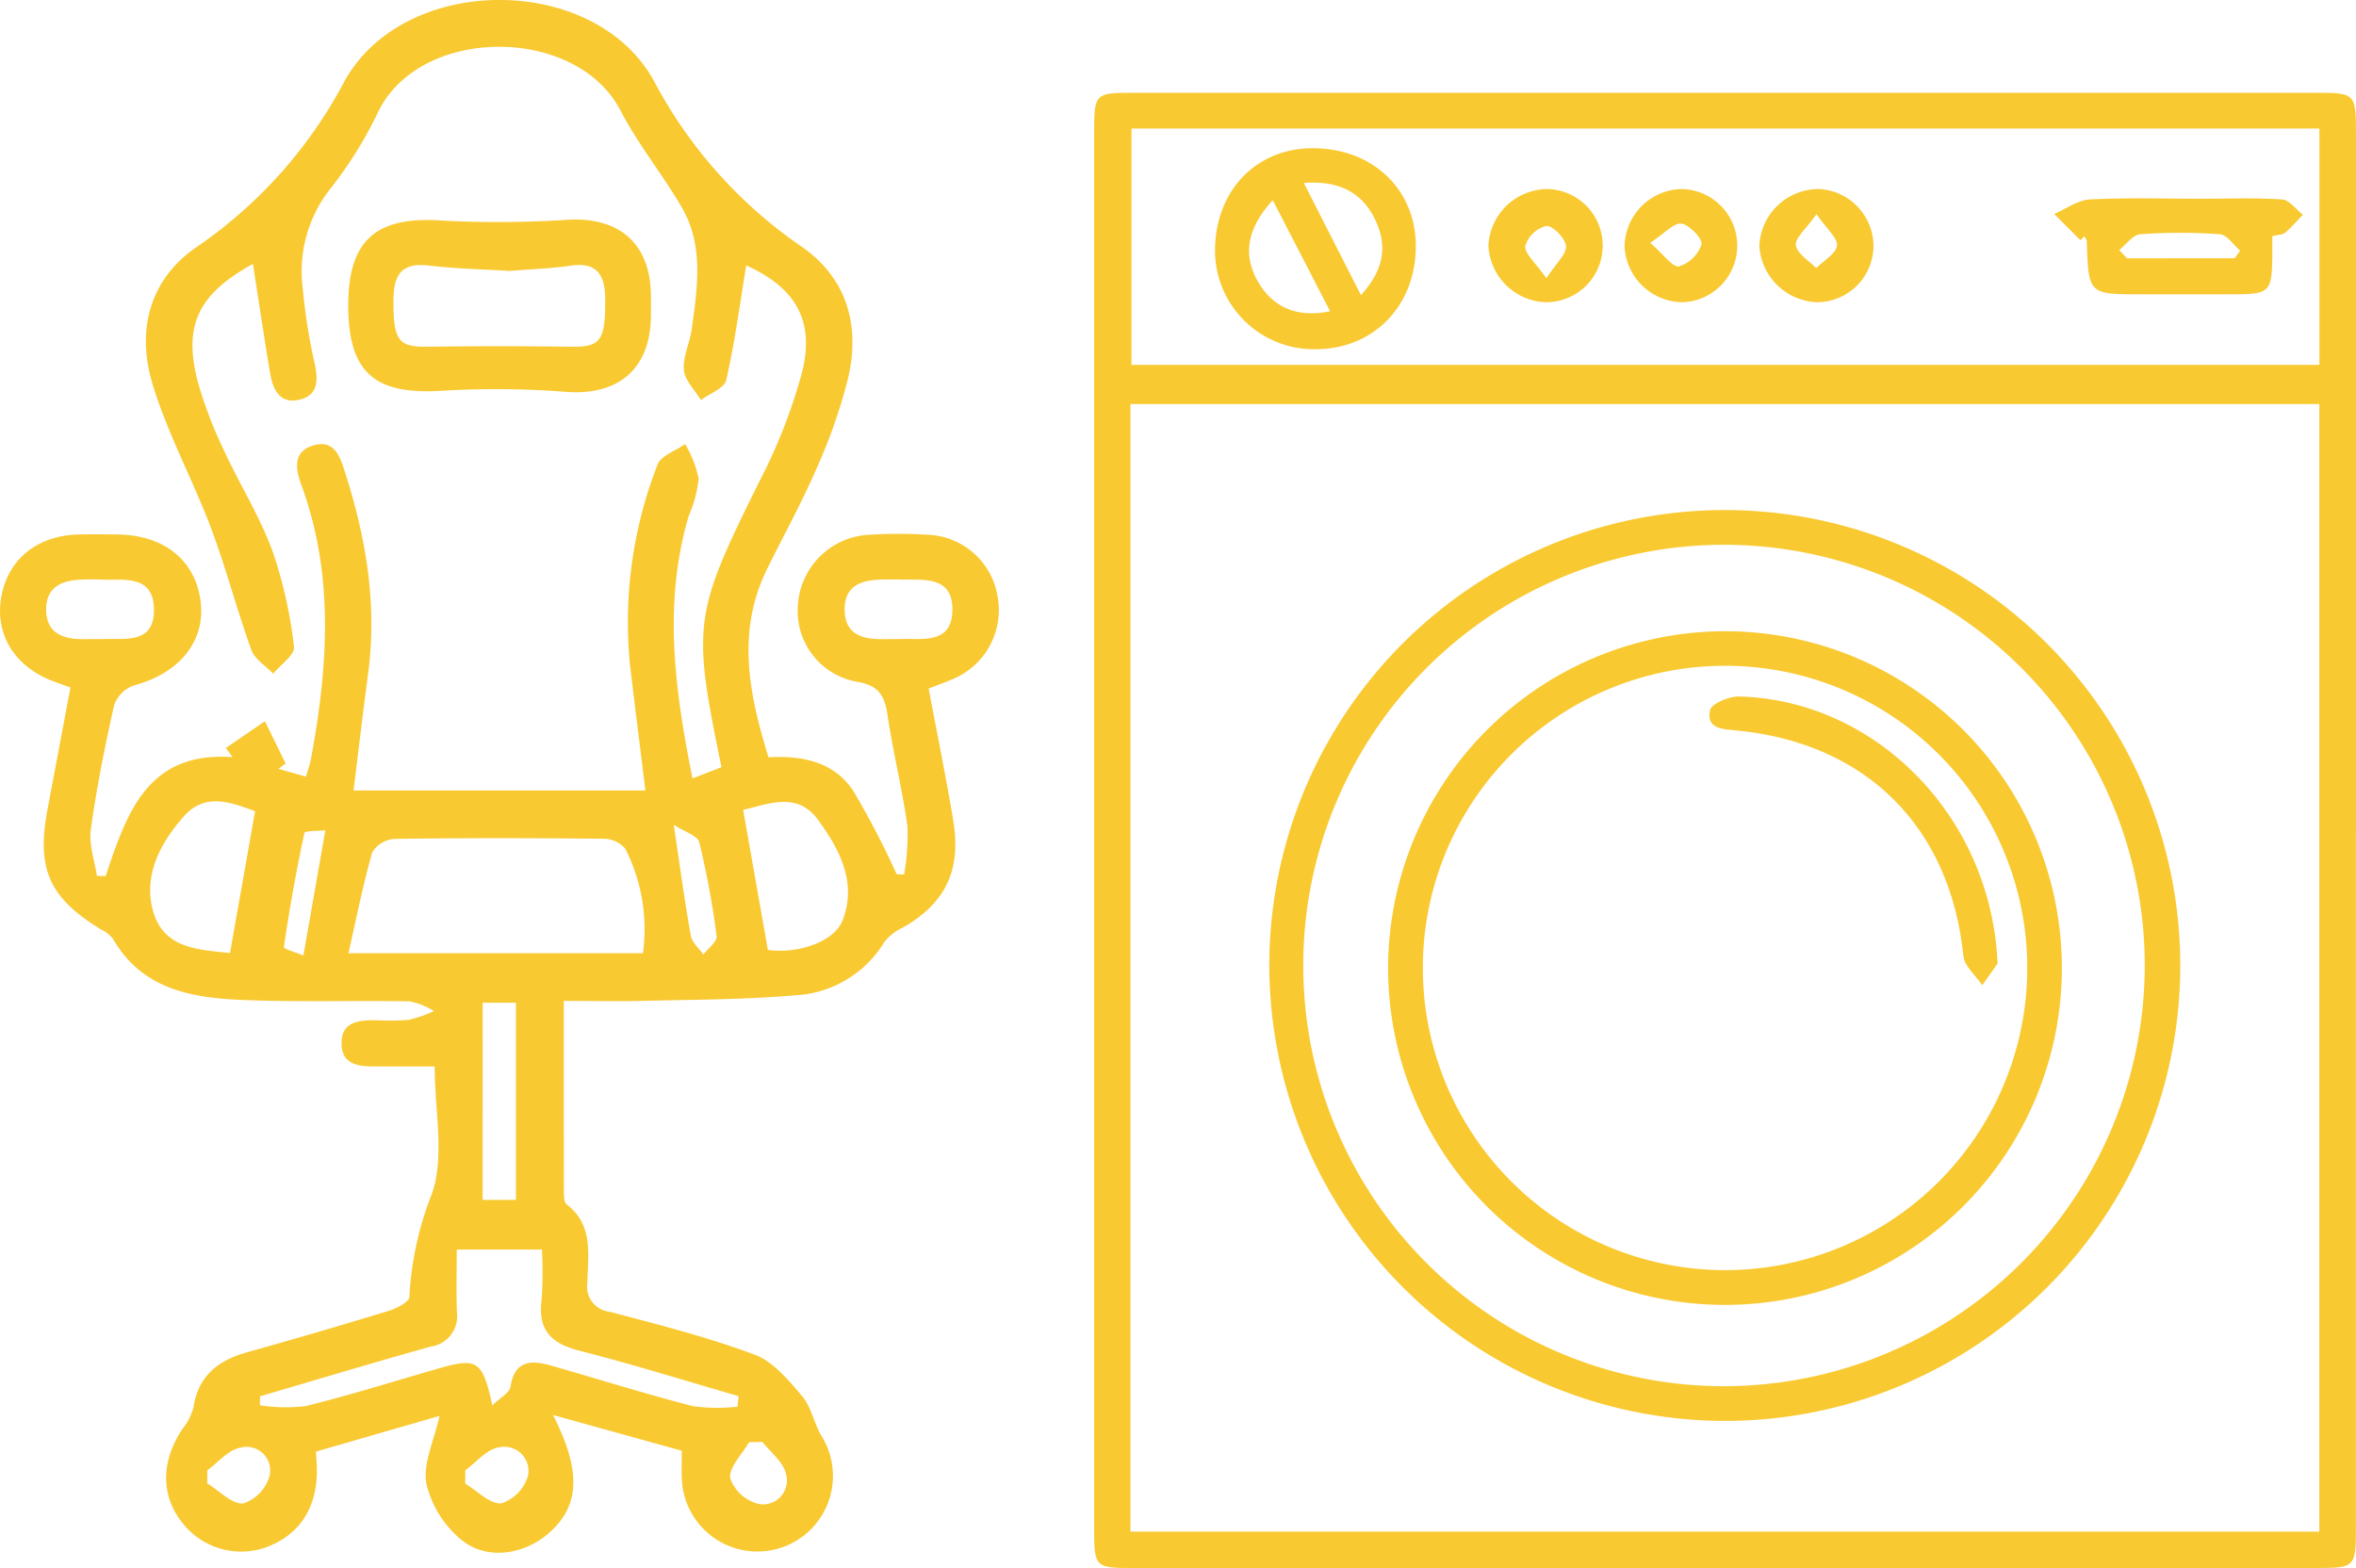 <svg xmlns="http://www.w3.org/2000/svg" width="211.21" height="140.583" viewBox="0 0 211.21 140.583">
  <g id="icono8" transform="translate(0)">
    <path id="Trazado_460" data-name="Trazado 460" d="M202.721,23.674c.524,3.349,1,6.551,1.534,9.744.24,1.429.811,2.81,2.586,2.427,1.708-.369,1.751-1.7,1.422-3.225a51.676,51.676,0,0,1-1.067-6.685,11.962,11.962,0,0,1,2.55-9.121,36.62,36.62,0,0,0,4.261-6.9c3.862-7.649,17.731-7.607,21.674.009,1.569,3.03,3.778,5.722,5.494,8.685,1.985,3.428,1.393,7.181.891,10.863-.17,1.25-.814,2.5-.709,3.7.081.938.987,1.8,1.526,2.7.787-.592,2.1-1.063,2.27-1.8.774-3.4,1.23-6.867,1.794-10.273,4.353,1.965,6.171,4.883,5.012,9.546a49.116,49.116,0,0,1-3.824,9.8c-5.892,11.895-6.074,12.764-3.409,25.642l-2.6,1.006c-1.6-8-2.638-15.712-.347-23.508a11.364,11.364,0,0,0,.9-3.381,10.014,10.014,0,0,0-1.217-3.09c-.852.612-2.189,1.051-2.479,1.863a38.954,38.954,0,0,0-2.469,17.834c.431,3.657.895,7.31,1.393,11.362H211.74c.466-3.747.86-7.129,1.311-10.5.832-6.236-.206-12.243-2.115-18.161-.448-1.389-.96-2.764-2.714-2.3-1.963.522-1.679,2.156-1.164,3.558,2.985,8.122,2.39,16.352.857,24.621-.081.437-.241.859-.438,1.543l-2.467-.7.64-.484-1.854-3.786-3.5,2.4.6.82c-7.681-.549-9.5,5.092-11.383,10.667l-.778-.024c-.2-1.384-.735-2.813-.549-4.143.522-3.755,1.265-7.486,2.1-11.185a2.9,2.9,0,0,1,1.79-1.754c4.039-1.078,6.4-3.937,5.956-7.511-.454-3.686-3.258-5.959-7.434-6.013-1.175-.015-2.352-.026-3.527,0-3.713.1-6.336,2.246-6.915,5.635-.575,3.37,1.225,6.246,4.729,7.549.418.155.839.3,1.477.533q-1.028,5.464-2.048,10.886c-1.022,5.4.134,7.985,4.834,10.834a2.846,2.846,0,0,1,1.029.824c2.632,4.556,7.109,5.292,11.7,5.475,4.966.2,9.947.033,14.919.124a6.708,6.708,0,0,1,2.158.866,11.655,11.655,0,0,1-2.248.787,21.357,21.357,0,0,1-2.98.035c-1.53,0-3.106.115-3.059,2.148.043,1.831,1.508,2,2.949,1.995,1.7,0,3.392,0,5.4,0,0,4.035.924,8.132-.27,11.472a29.229,29.229,0,0,0-2,9.2c-.012.436-1.12,1.016-1.812,1.229q-6.35,1.944-12.747,3.731c-2.569.72-4.346,2.09-4.789,4.893a4.994,4.994,0,0,1-.927,1.882c-2.008,2.934-2.05,6.038-.067,8.526a6.682,6.682,0,0,0,7.553,2.162c3.051-1.15,4.624-3.691,4.491-7.261-.014-.351-.041-.7-.076-1.3l11.078-3.2c-.491,2.227-1.5,4.272-1.18,6.077a9.282,9.282,0,0,0,3.126,5.02c2.3,1.909,5.727,1.35,7.966-.689,2.641-2.4,2.821-5.455.263-10.489l11.547,3.206c0,.958-.05,1.835.009,2.705a6.777,6.777,0,1,0,12.489-4.072c-.665-1.133-.9-2.577-1.725-3.544-1.217-1.427-2.588-3.088-4.244-3.706-4.222-1.573-8.62-2.691-12.987-3.843a2.263,2.263,0,0,1-2.009-2.625c.044-2.477.574-5.134-1.86-7.01-.262-.2-.246-.849-.247-1.291-.016-5.51-.01-11.02-.01-16.944,2.572,0,4.979.049,7.383-.011,4.423-.11,8.86-.107,13.262-.489a9.942,9.942,0,0,0,8.1-4.791,4.419,4.419,0,0,1,1.651-1.283c3.772-2.144,5.255-5.1,4.527-9.54-.643-3.917-1.447-7.807-2.213-11.89.791-.31,1.528-.566,2.238-.883a6.7,6.7,0,0,0,3.956-7.3,6.6,6.6,0,0,0-6.1-5.6,42.963,42.963,0,0,0-5.423-.009,6.734,6.734,0,0,0-6.389,6.246,6.446,6.446,0,0,0,5.226,6.923c2.128.332,2.558,1.341,2.825,3.12.5,3.3,1.309,6.563,1.767,9.871a20.342,20.342,0,0,1-.3,4.3l-.666-.024a77.966,77.966,0,0,0-3.877-7.451c-1.678-2.558-4.451-3.221-7.614-3.029-1.74-5.659-2.9-11.222-.138-16.858,1.473-3,3.1-5.931,4.428-9a48.423,48.423,0,0,0,2.85-8.157c1.094-4.707-.1-8.953-4.171-11.772a41.509,41.509,0,0,1-13.2-14.784c-5.279-9.791-22.588-9.808-27.88.138a41.326,41.326,0,0,1-13.243,14.74c-4.175,2.909-5.277,7.453-3.9,12.106,1.324,4.465,3.618,8.633,5.269,13.012,1.354,3.59,2.315,7.326,3.62,10.936.3.84,1.292,1.433,1.965,2.139.658-.808,1.956-1.7,1.86-2.407a40.13,40.13,0,0,0-1.938-8.626c-1.157-3.116-2.953-5.989-4.355-9.02a39.066,39.066,0,0,1-2.243-5.806c-1.471-5.259-.128-8.139,4.846-10.872m8.574,61.793c.737-3.247,1.312-6.194,2.141-9.068a2.561,2.561,0,0,1,2.01-1.182c6.229-.091,12.461-.078,18.691-.011a2.556,2.556,0,0,1,1.966.88,15.848,15.848,0,0,1,1.592,9.382Zm34.974,39.71q-.049.474-.1.948a16.48,16.48,0,0,1-4-.049c-4.283-1.107-8.508-2.438-12.764-3.654-1.781-.509-3.224-.417-3.588,1.93-.082.528-.894.943-1.624,1.66-.874-4.023-1.36-4.306-4.766-3.33-3.994,1.145-7.961,2.4-11.991,3.394a15.53,15.53,0,0,1-4.078-.076l.008-.808c5.1-1.493,10.184-3.028,15.3-4.455a2.748,2.748,0,0,0,2.353-3.088c-.069-1.867-.016-3.737-.016-5.61h7.638a37.044,37.044,0,0,1-.032,4.517c-.345,2.692.847,3.9,3.382,4.547,4.791,1.219,9.517,2.7,14.269,4.074m.42-52.562c2.248-.51,4.846-1.683,6.723.906,1.907,2.63,3.509,5.594,2.193,9-.758,1.965-4.1,3.026-6.7,2.651-.73-4.132-1.44-8.155-2.219-12.562m-46,12.844c-2.563-.295-5.724-.313-6.788-3.426-1.137-3.328.5-6.421,2.688-8.872,1.936-2.173,4.388-1.134,6.348-.421-.756,4.276-1.466,8.3-2.248,12.718M223.318,89.9H226.3v17.674h-2.985ZM189.311,57.3c-.716,0-1.165-.01-1.614,0-1.917.051-3.536-.463-3.511-2.715.023-2.084,1.587-2.6,3.376-2.625.449-.007.9-.026,1.347,0,2.072.109,4.866-.559,4.939,2.626.075,3.259-2.734,2.6-4.537,2.714m71.416,0c-.568,0-.928-.008-1.287,0-1.855.05-3.613-.265-3.672-2.544-.064-2.446,1.769-2.81,3.727-2.8.36,0,.719-.011,1.077,0,2.108.072,4.881-.439,4.856,2.721-.024,3.2-2.842,2.514-4.7,2.621M240.446,73.946c.977.638,2.136.973,2.284,1.562a75.187,75.187,0,0,1,1.56,8.418c.065.493-.769,1.1-1.187,1.661-.388-.561-1.014-1.079-1.125-1.69-.539-2.991-.941-6.007-1.531-9.952m-31.234.5c-.672,3.834-1.287,7.344-1.967,11.221-.574-.239-1.775-.585-1.75-.751.5-3.43,1.109-6.847,1.842-10.235.047-.214,1.287-.17,1.875-.235m12.543,58.568,0-1.185c.968-.711,1.856-1.826,2.923-2.038a2.166,2.166,0,0,1,2.709,2.481,3.659,3.659,0,0,1-2.406,2.515c-1.012.094-2.146-1.126-3.228-1.773M198.627,133q0-.588,0-1.175c.97-.7,1.861-1.811,2.928-2.021a2.122,2.122,0,0,1,2.669,2.478,3.654,3.654,0,0,1-2.371,2.514c-1.022.079-2.144-1.141-3.222-1.8m48.562-3.69,1.206-.028c.732.941,1.873,1.795,2.1,2.846a2.133,2.133,0,0,1-2.429,2.717,3.652,3.652,0,0,1-2.564-2.3c-.116-1,1.069-2.148,1.687-3.232" transform="translate(-180.047 0)" fill="#f9c931"/>
    <path id="Trazado_461" data-name="Trazado 461" d="M226.179,36.779c-.006,6.106,2.373,8.106,8.532,7.691a81.428,81.428,0,0,1,11.067.112c4.6.32,7.436-2.041,7.53-6.659.014-.722.016-1.443,0-2.165-.1-4.478-2.819-6.83-7.338-6.62a95.157,95.157,0,0,1-11.32.084c-5.9-.433-8.465,1.686-8.471,7.556m14.464-3.045c2.174-.178,3.806-.22,5.408-.464,2.525-.385,3.161.9,3.165,3.107.007,3.576-.422,4.188-2.982,4.153-4.318-.057-8.637-.066-12.954,0-2.6.039-3.059-.566-3.049-4.1.007-2.162.564-3.481,3.127-3.182,2.594.3,5.216.355,7.284.485" transform="translate(-194.959 -9.443)" fill="#f9c931"/>
    <path id="Trazado_462" data-name="Trazado 462" d="M113.123,78.566q0-31.24,0-62.48c0-3.754-.031-3.779-3.712-3.779q-52.928,0-105.856,0C.049,12.307,0,12.349,0,15.959Q0,78.44,0,140.921c0,3.606.049,3.651,3.555,3.651q53.056,0,106.114,0c3.336,0,3.448-.106,3.449-3.524q.008-31.24,0-62.48M3.256,40.216H109.833V141.308H3.256ZM109.841,36.7H3.347V15.515H109.841Z" transform="translate(98.086 -3.99)" fill="#f9c931"/>
    <path id="Trazado_463" data-name="Trazado 463" d="M64.611,149.331A40.832,40.832,0,1,0,23.43,109.22a40.9,40.9,0,0,0,41.181,40.111m-.407-3.111a37.719,37.719,0,1,1,37.7-37.561,37.764,37.764,0,0,1-37.7,37.561" transform="translate(90.368 -21.938)" fill="#f9c931"/>
    <path id="Trazado_464" data-name="Trazado 464" d="M124.72,28.823a8.866,8.866,0,0,0,9.034,8.862c5.187-.007,8.968-3.9,8.969-9.233,0-5.044-3.78-8.708-9.07-8.788-5.175-.078-8.9,3.738-8.933,9.16m5.181-4.5,5.138,9.958c-2.921.6-5.093-.308-6.447-2.623-1.384-2.367-1.049-4.785,1.309-7.335m7.9,8.506-5.118-10.053c3.023-.222,5.162.745,6.379,3.258,1.09,2.251.908,4.424-1.262,6.8" transform="translate(-15.798 -6.374)" fill="#f9c931"/>
    <path id="Trazado_465" data-name="Trazado 465" d="M26.587,29.705c.523-.132.925-.12,1.152-.314.574-.487,1.068-1.067,1.595-1.61-.624-.478-1.221-1.323-1.875-1.368-2.387-.166-4.793-.066-7.192-.066-3.343,0-6.692-.109-10.026.063-1.088.056-2.138.848-3.205,1.3L9.38,30.065l.368-.339c.072.147.2.291.206.441.158,4.748.156,4.748,4.847,4.749q4.115,0,8.229,0c3.335-.007,3.515-.184,3.557-3.445.006-.512,0-1.025,0-1.764M13.561,31.688l-.7-.741c.626-.493,1.225-1.365,1.883-1.413a48.725,48.725,0,0,1,7.149,0c.638.047,1.211.957,1.814,1.471l-.5.681Z" transform="translate(177.12 -8.53)" fill="#f9c931"/>
    <path id="Trazado_466" data-name="Trazado 466" d="M69.189,35.227a5.074,5.074,0,0,0,5.05-5.091A5.148,5.148,0,0,0,69.4,25.079a5.325,5.325,0,0,0-5.394,5.088,5.379,5.379,0,0,0,5.181,5.06m-.052-7.9c.933,1.358,1.927,2.176,1.829,2.83-.113.747-1.2,1.348-1.86,2.013-.65-.677-1.714-1.295-1.823-2.05-.094-.645.908-1.45,1.854-2.792" transform="translate(93.715 -8.13)" fill="#f9c931"/>
    <path id="Trazado_467" data-name="Trazado 467" d="M99.909,30.079a5.336,5.336,0,0,0,5.1,5.148,5.073,5.073,0,1,0,.151-10.146,5.336,5.336,0,0,0-5.246,5m5.2,3c-.961-1.38-1.958-2.187-1.9-2.9a2.643,2.643,0,0,1,1.89-1.79c.581-.044,1.7,1.11,1.764,1.8.062.716-.869,1.519-1.758,2.887" transform="translate(33.521 -8.131)" fill="#f9c931"/>
    <path id="Trazado_468" data-name="Trazado 468" d="M87.31,35.228a5.077,5.077,0,0,0,.014-10.146,5.222,5.222,0,0,0-5.23,5.191,5.259,5.259,0,0,0,5.216,4.954M84.389,29.9c1.3-.849,2.134-1.819,2.808-1.717.722.108,1.912,1.376,1.792,1.864a3.115,3.115,0,0,1-2.021,1.967c-.564.107-1.372-1.071-2.579-2.114" transform="translate(63.546 -8.131)" fill="#f9c931"/>
    <path id="Trazado_469" data-name="Trazado 469" d="M39.02,113.94A30.2,30.2,0,1,0,69.544,83.746,30.24,30.24,0,0,0,39.02,113.94m3.113-.017a27.093,27.093,0,1,1,27.04,27.105,27.107,27.107,0,0,1-27.04-27.105" transform="translate(85.421 -27.151)" fill="#f9c931"/>
    <path id="Trazado_470" data-name="Trazado 470" d="M73.386,116.334c-.566-13.24-11-23.641-23.2-23.932-.893-.021-2.461.65-2.584,1.236-.354,1.689,1.171,1.691,2.388,1.809,11.65,1.131,19.16,8.671,20.331,20.226.093.918,1.108,1.743,1.694,2.611l1.375-1.95" transform="translate(105.693 -29.957)" fill="#f9c931"/>
  </g>
</svg>
